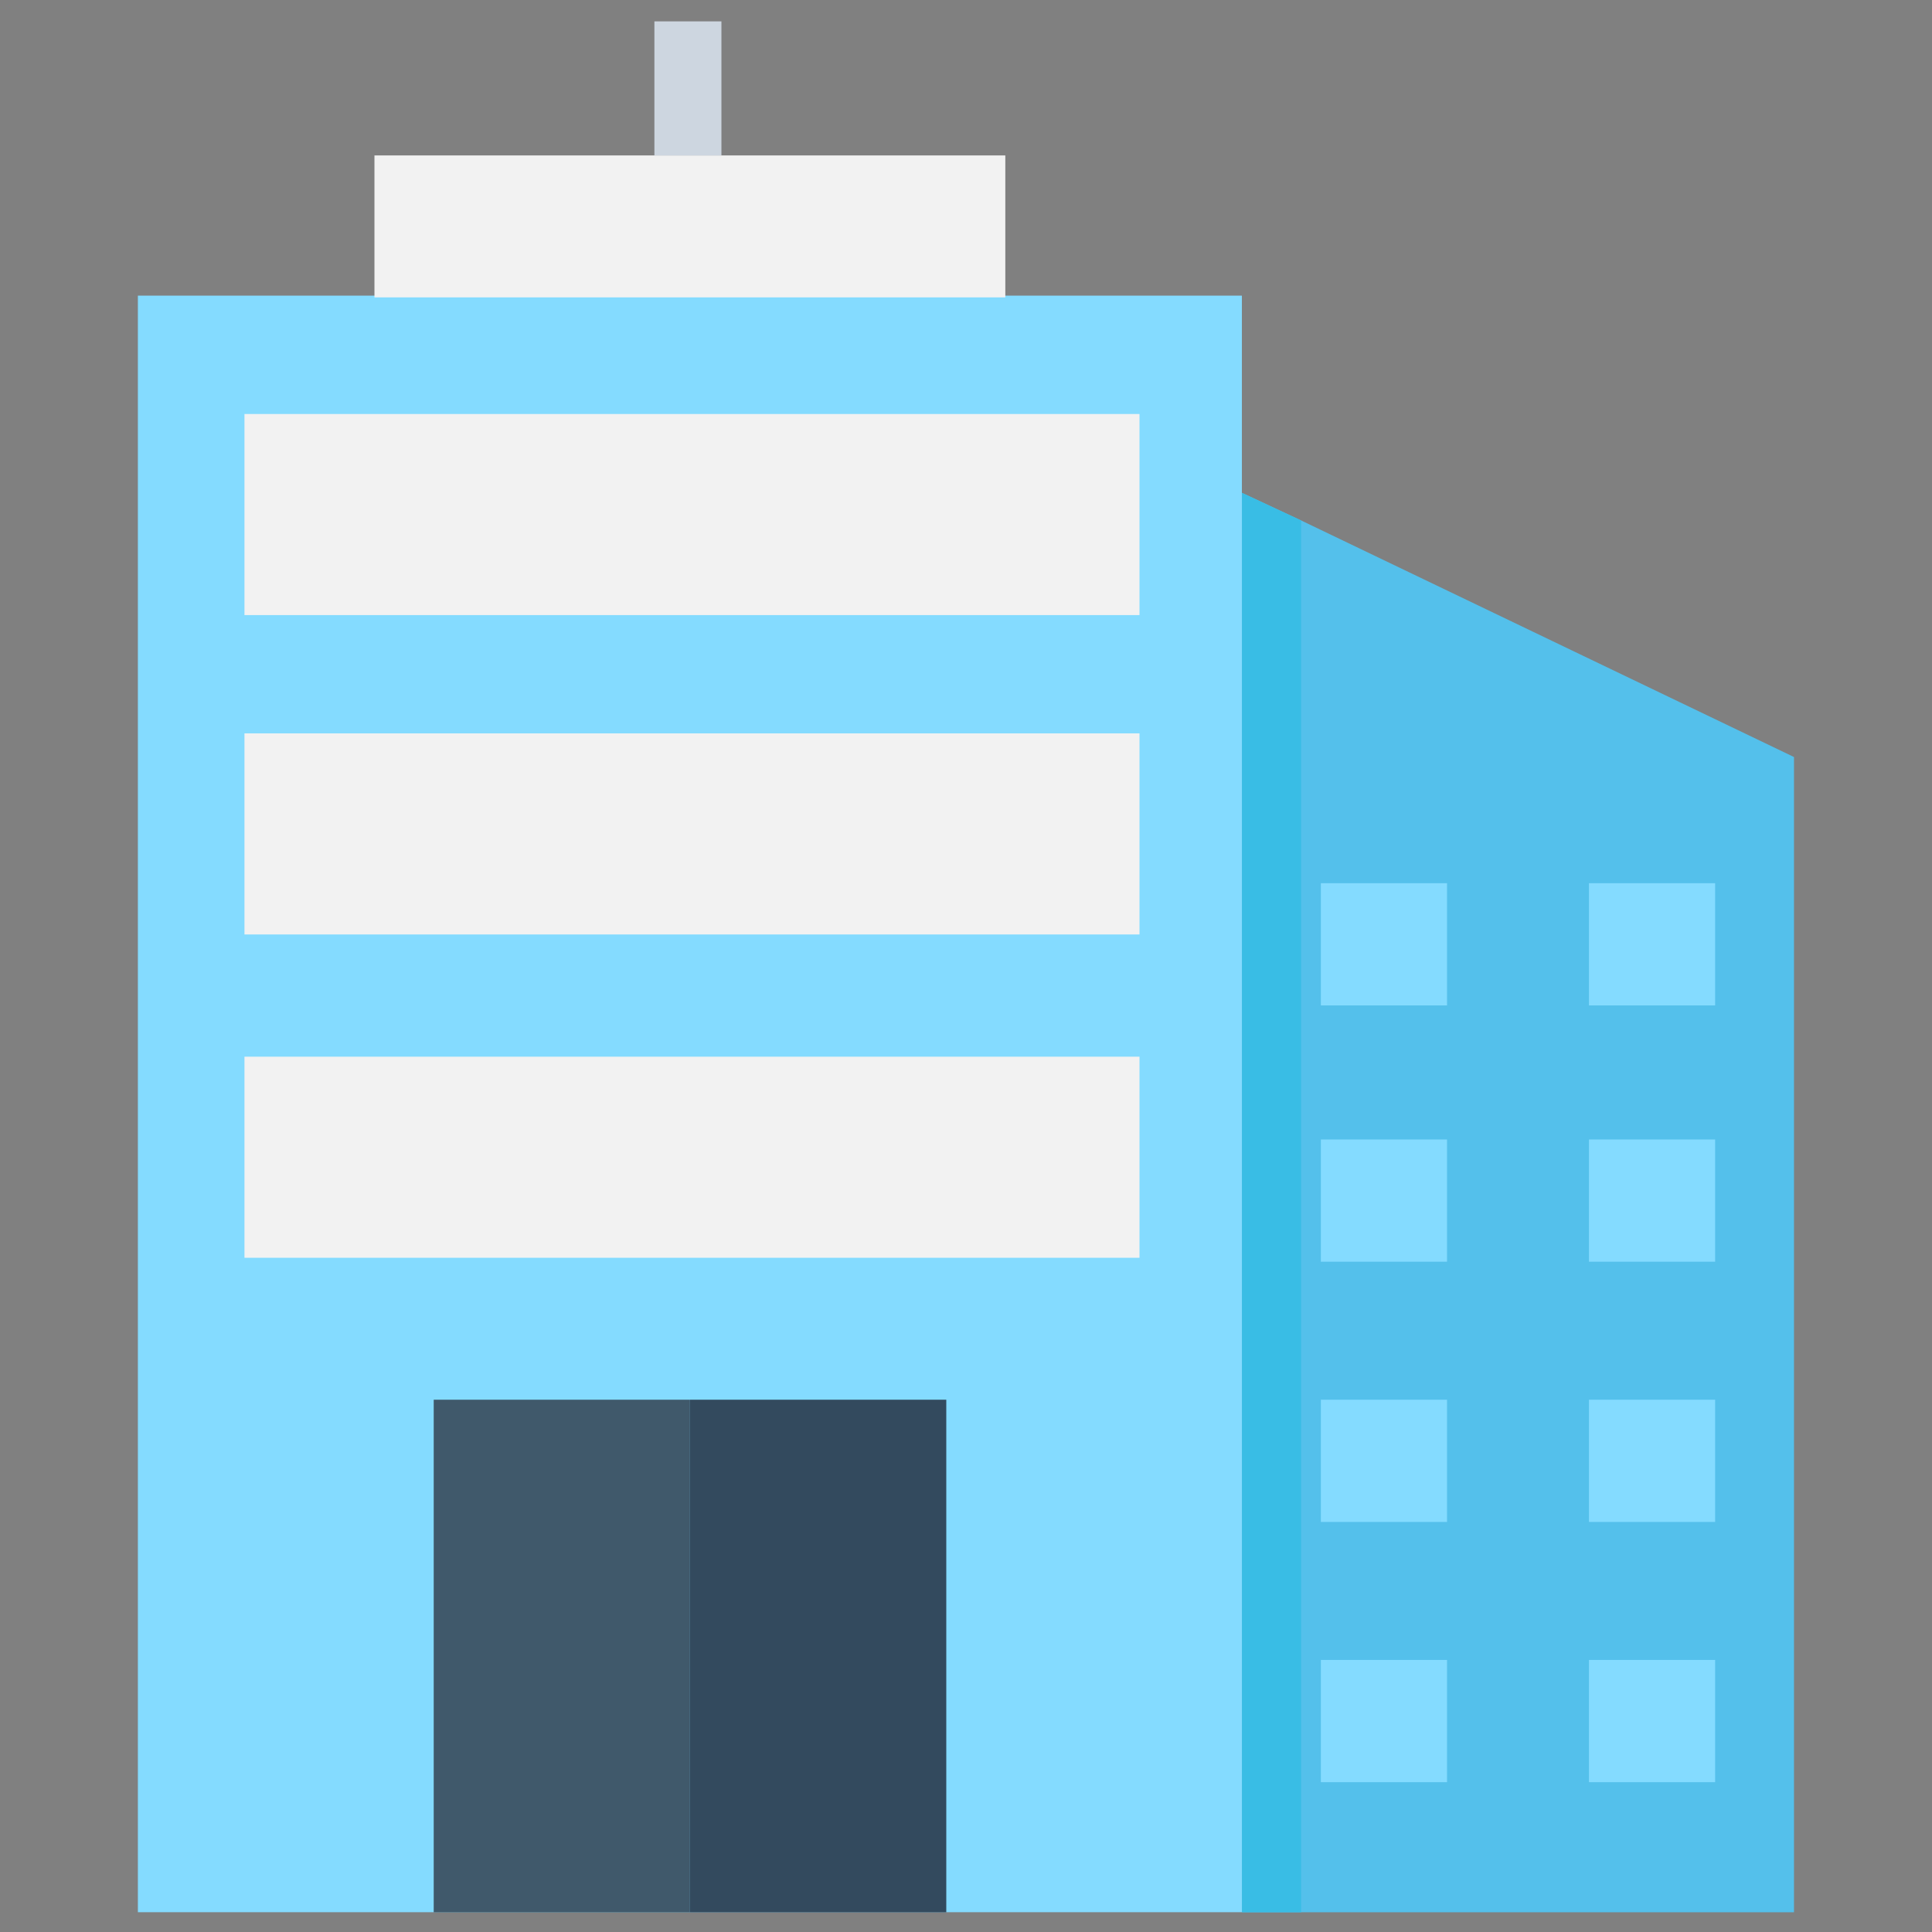 <?xml version="1.0" encoding="utf-8"?>
<!-- Generator: Adobe Illustrator 20.1.0, SVG Export Plug-In . SVG Version: 6.00 Build 0)  -->
<!DOCTYPE svg PUBLIC "-//W3C//DTD SVG 1.1//EN" "http://www.w3.org/Graphics/SVG/1.1/DTD/svg11.dtd">
<svg version="1.1" id="Layer_1" xmlns="http://www.w3.org/2000/svg" xmlns:xlink="http://www.w3.org/1999/xlink" x="0px" y="0px"
	 viewBox="0 0 49 49" enable-background="new 0 0 49 49" xml:space="preserve">
<rect x="0" y="0" width="49" height="49" fill="#808080" stroke="none"/>
<g>
	<polygon fill="#54C0EB" points="45.5,19.2 45.5,48.5 31.5,48.5 31.5,12.5 33,13.2 	"/>
	
		<rect x="3.5" y="7.5" transform="matrix(-1 -1.224647e-16 1.224647e-16 -1 34.997 55.998)" fill="#84DBFF" width="28" height="41"/>
	
		<rect x="9.5" y="3.9" transform="matrix(-1 -1.224647e-16 1.224647e-16 -1 34.997 11.442)" fill="#F2F2F2" width="16" height="3.6"/>
	
		<rect x="16.7" y="0.5" transform="matrix(-1 -1.224647e-16 1.224647e-16 -1 34.997 4.442)" fill="#CDD6E0" width="1.7" height="3.4"/>
	<g>
		<rect x="11" y="35.5" fill="#40596B" width="6.5" height="13"/>
		<rect x="17.5" y="35.5" fill="#334A5E" width="6.5" height="13"/>
	</g>
	<rect x="6.2" y="10.5" fill="#F2F2F2" width="22.7" height="5.1"/>
	<rect x="6.2" y="18.6" fill="#F2F2F2" width="22.7" height="5.1"/>
	<rect x="6.2" y="26.8" fill="#F2F2F2" width="22.7" height="5.1"/>
	<g>
		<g>
			<rect x="33.5" y="22.4" fill="#84DBFF" width="3.2" height="3.1"/>
			<rect x="40.3" y="22.4" fill="#84DBFF" width="3.2" height="3.1"/>
		</g>
		<g>
			<rect x="33.5" y="28.9" fill="#84DBFF" width="3.2" height="3.1"/>
			<rect x="40.3" y="28.9" fill="#84DBFF" width="3.2" height="3.1"/>
		</g>
		<g>
			<rect x="33.5" y="35.5" fill="#84DBFF" width="3.2" height="3.1"/>
			<rect x="40.3" y="35.5" fill="#84DBFF" width="3.2" height="3.1"/>
		</g>
		<g>
			<rect x="33.5" y="42.1" fill="#84DBFF" width="3.2" height="3.1"/>
			<rect x="40.3" y="42.1" fill="#84DBFF" width="3.2" height="3.1"/>
		</g>
	</g>
	<polygon fill="#39BDE5" points="33,13.2 33,48.5 31.5,48.5 31.5,12.5 	"/>
</g>
</svg>
